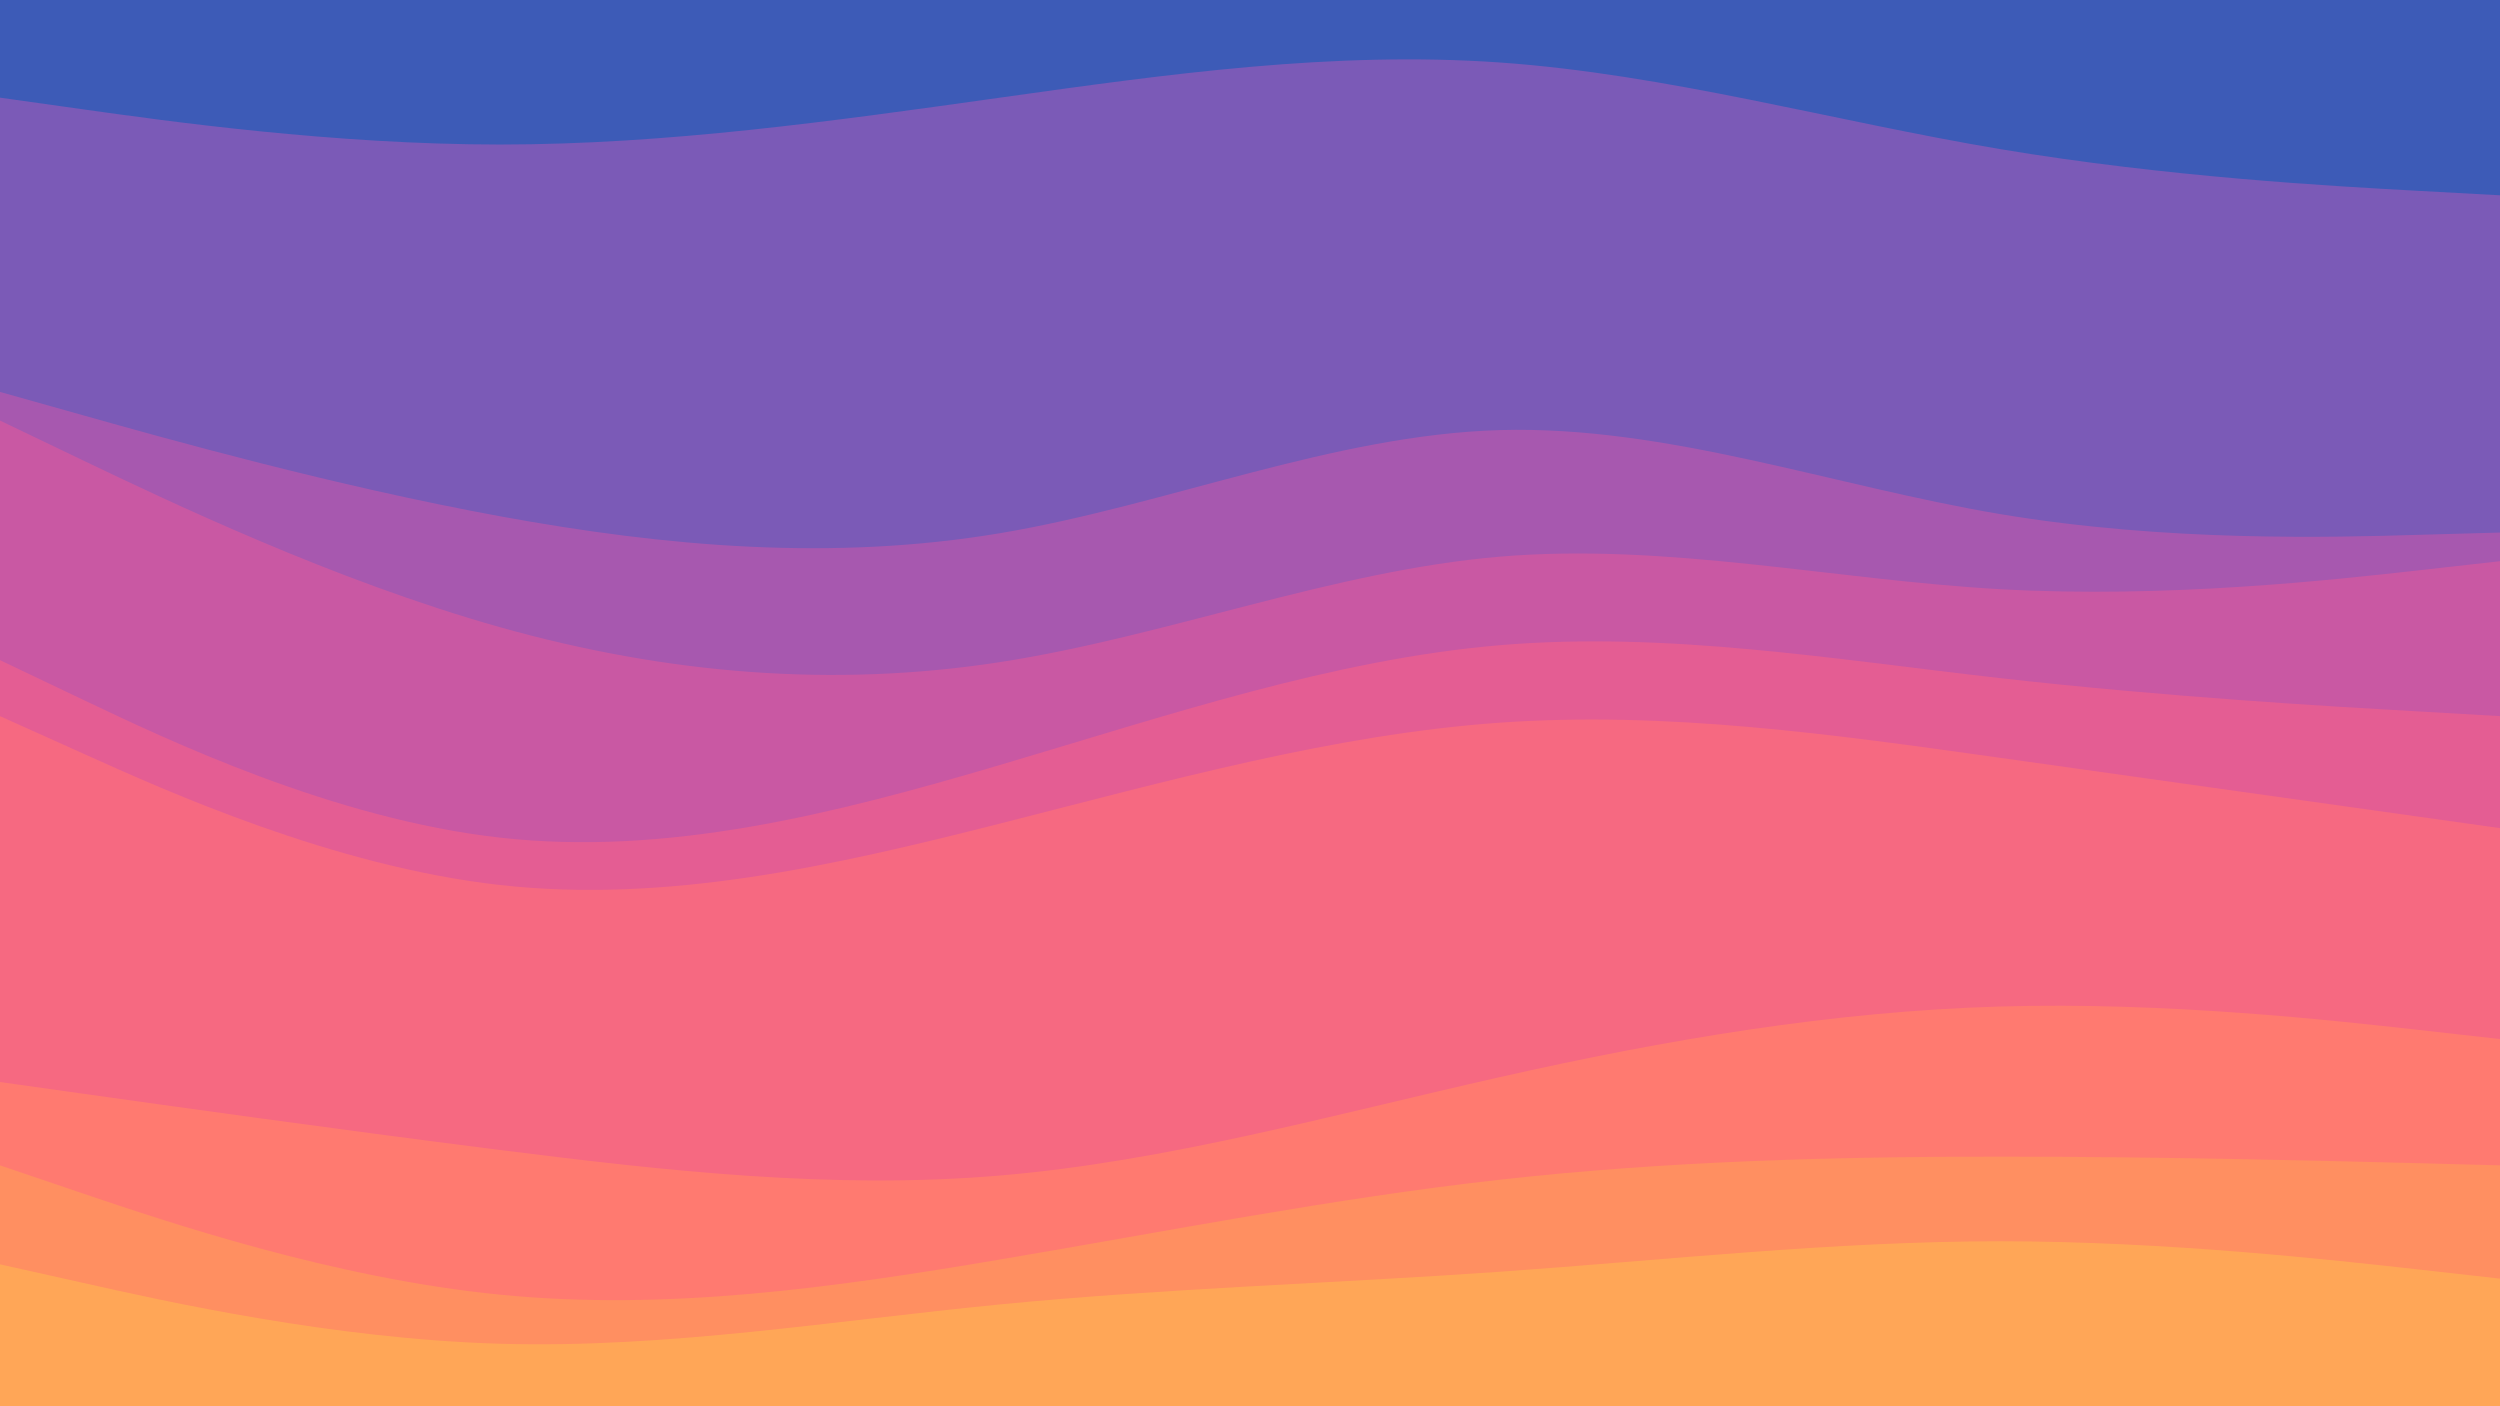 <svg id="visual" viewBox="0 0 1920 1080" width="1920" height="1080" xmlns="http://www.w3.org/2000/svg" xmlns:xlink="http://www.w3.org/1999/xlink" version="1.1"><path d="M0 77L64 86C128 95 256 113 384 113C512 113 640 95 768 77C896 59 1024 41 1152 50C1280 59 1408 95 1536 116.5C1664 138 1792 145 1856 148.5L1920 152L1920 0L1856 0C1792 0 1664 0 1536 0C1408 0 1280 0 1152 0C1024 0 896 0 768 0C640 0 512 0 384 0C256 0 128 0 64 0L0 0Z" fill="#3d5bb7"></path><path d="M0 303L64 321C128 339 256 375 384 398.5C512 422 640 433 768 411.5C896 390 1024 336 1152 332.3C1280 328.7 1408 375.3 1536 396.8C1664 418.3 1792 414.7 1856 412.8L1920 411L1920 150L1856 146.5C1792 143 1664 136 1536 114.5C1408 93 1280 57 1152 48C1024 39 896 57 768 75C640 93 512 111 384 111C256 111 128 93 64 84L0 75Z" fill="#7b5ab7"></path><path d="M0 325L64 355.7C128 386.3 256 447.7 384 483.7C512 519.7 640 530.3 768 510.5C896 490.7 1024 440.3 1152 429.5C1280 418.7 1408 447.3 1536 454.5C1664 461.7 1792 447.3 1856 440.2L1920 433L1920 409L1856 410.8C1792 412.7 1664 416.3 1536 394.8C1408 373.3 1280 326.7 1152 330.3C1024 334 896 388 768 409.5C640 431 512 420 384 396.5C256 373 128 337 64 319L0 301Z" fill="#a758af"></path><path d="M0 509L64 539.5C128 570 256 631 384 645.3C512 659.7 640 627.3 768 589.5C896 551.7 1024 508.3 1152 497.5C1280 486.7 1408 508.3 1536 522.8C1664 537.3 1792 544.7 1856 548.3L1920 552L1920 431L1856 438.2C1792 445.3 1664 459.7 1536 452.5C1408 445.3 1280 416.7 1152 427.5C1024 438.3 896 488.7 768 508.5C640 528.3 512 517.7 384 481.7C256 445.7 128 384.3 64 353.7L0 323Z" fill="#c958a3"></path><path d="M0 552L64 580.8C128 609.7 256 667.3 384 681.7C512 696 640 667 768 634.5C896 602 1024 566 1152 557C1280 548 1408 566 1536 584C1664 602 1792 620 1856 629L1920 638L1920 550L1856 546.3C1792 542.7 1664 535.3 1536 520.8C1408 506.3 1280 484.7 1152 495.5C1024 506.3 896 549.7 768 587.5C640 625.3 512 657.7 384 643.3C256 629 128 568 64 537.5L0 507Z" fill="#e45d93"></path><path d="M0 833L64 842C128 851 256 869 384 885.2C512 901.3 640 915.7 768 904.8C896 894 1024 858 1152 829.2C1280 800.3 1408 778.7 1536 775C1664 771.3 1792 785.7 1856 792.8L1920 800L1920 636L1856 627C1792 618 1664 600 1536 582C1408 564 1280 546 1152 555C1024 564 896 600 768 632.5C640 665 512 694 384 679.7C256 665.3 128 607.7 64 578.8L0 550Z" fill="#f66981"></path><path d="M0 897L64 918.7C128 940.3 256 983.7 384 996.3C512 1009 640 991 768 969.3C896 947.7 1024 922.3 1152 908C1280 893.7 1408 890.3 1536 890.3C1664 890.3 1792 893.7 1856 895.3L1920 897L1920 798L1856 790.8C1792 783.7 1664 769.3 1536 773C1408 776.7 1280 798.3 1152 827.2C1024 856 896 892 768 902.8C640 913.7 512 899.3 384 883.2C256 867 128 849 64 840L0 831Z" fill="#ff7a70"></path><path d="M0 973L64 987.3C128 1001.7 256 1030.3 384 1034C512 1037.7 640 1016.3 768 1003.8C896 991.3 1024 987.7 1152 978.7C1280 969.7 1408 955.3 1536 955.3C1664 955.3 1792 969.7 1856 976.8L1920 984L1920 895L1856 893.3C1792 891.7 1664 888.3 1536 888.3C1408 888.3 1280 891.7 1152 906C1024 920.3 896 945.7 768 967.3C640 989 512 1007 384 994.3C256 981.7 128 938.3 64 916.7L0 895Z" fill="#ff8f61"></path><path d="M0 1081L64 1081C128 1081 256 1081 384 1081C512 1081 640 1081 768 1081C896 1081 1024 1081 1152 1081C1280 1081 1408 1081 1536 1081C1664 1081 1792 1081 1856 1081L1920 1081L1920 982L1856 974.8C1792 967.7 1664 953.3 1536 953.3C1408 953.3 1280 967.7 1152 976.7C1024 985.7 896 989.3 768 1001.8C640 1014.3 512 1035.7 384 1032C256 1028.3 128 999.7 64 985.3L0 971Z" fill="#ffa657"></path></svg>